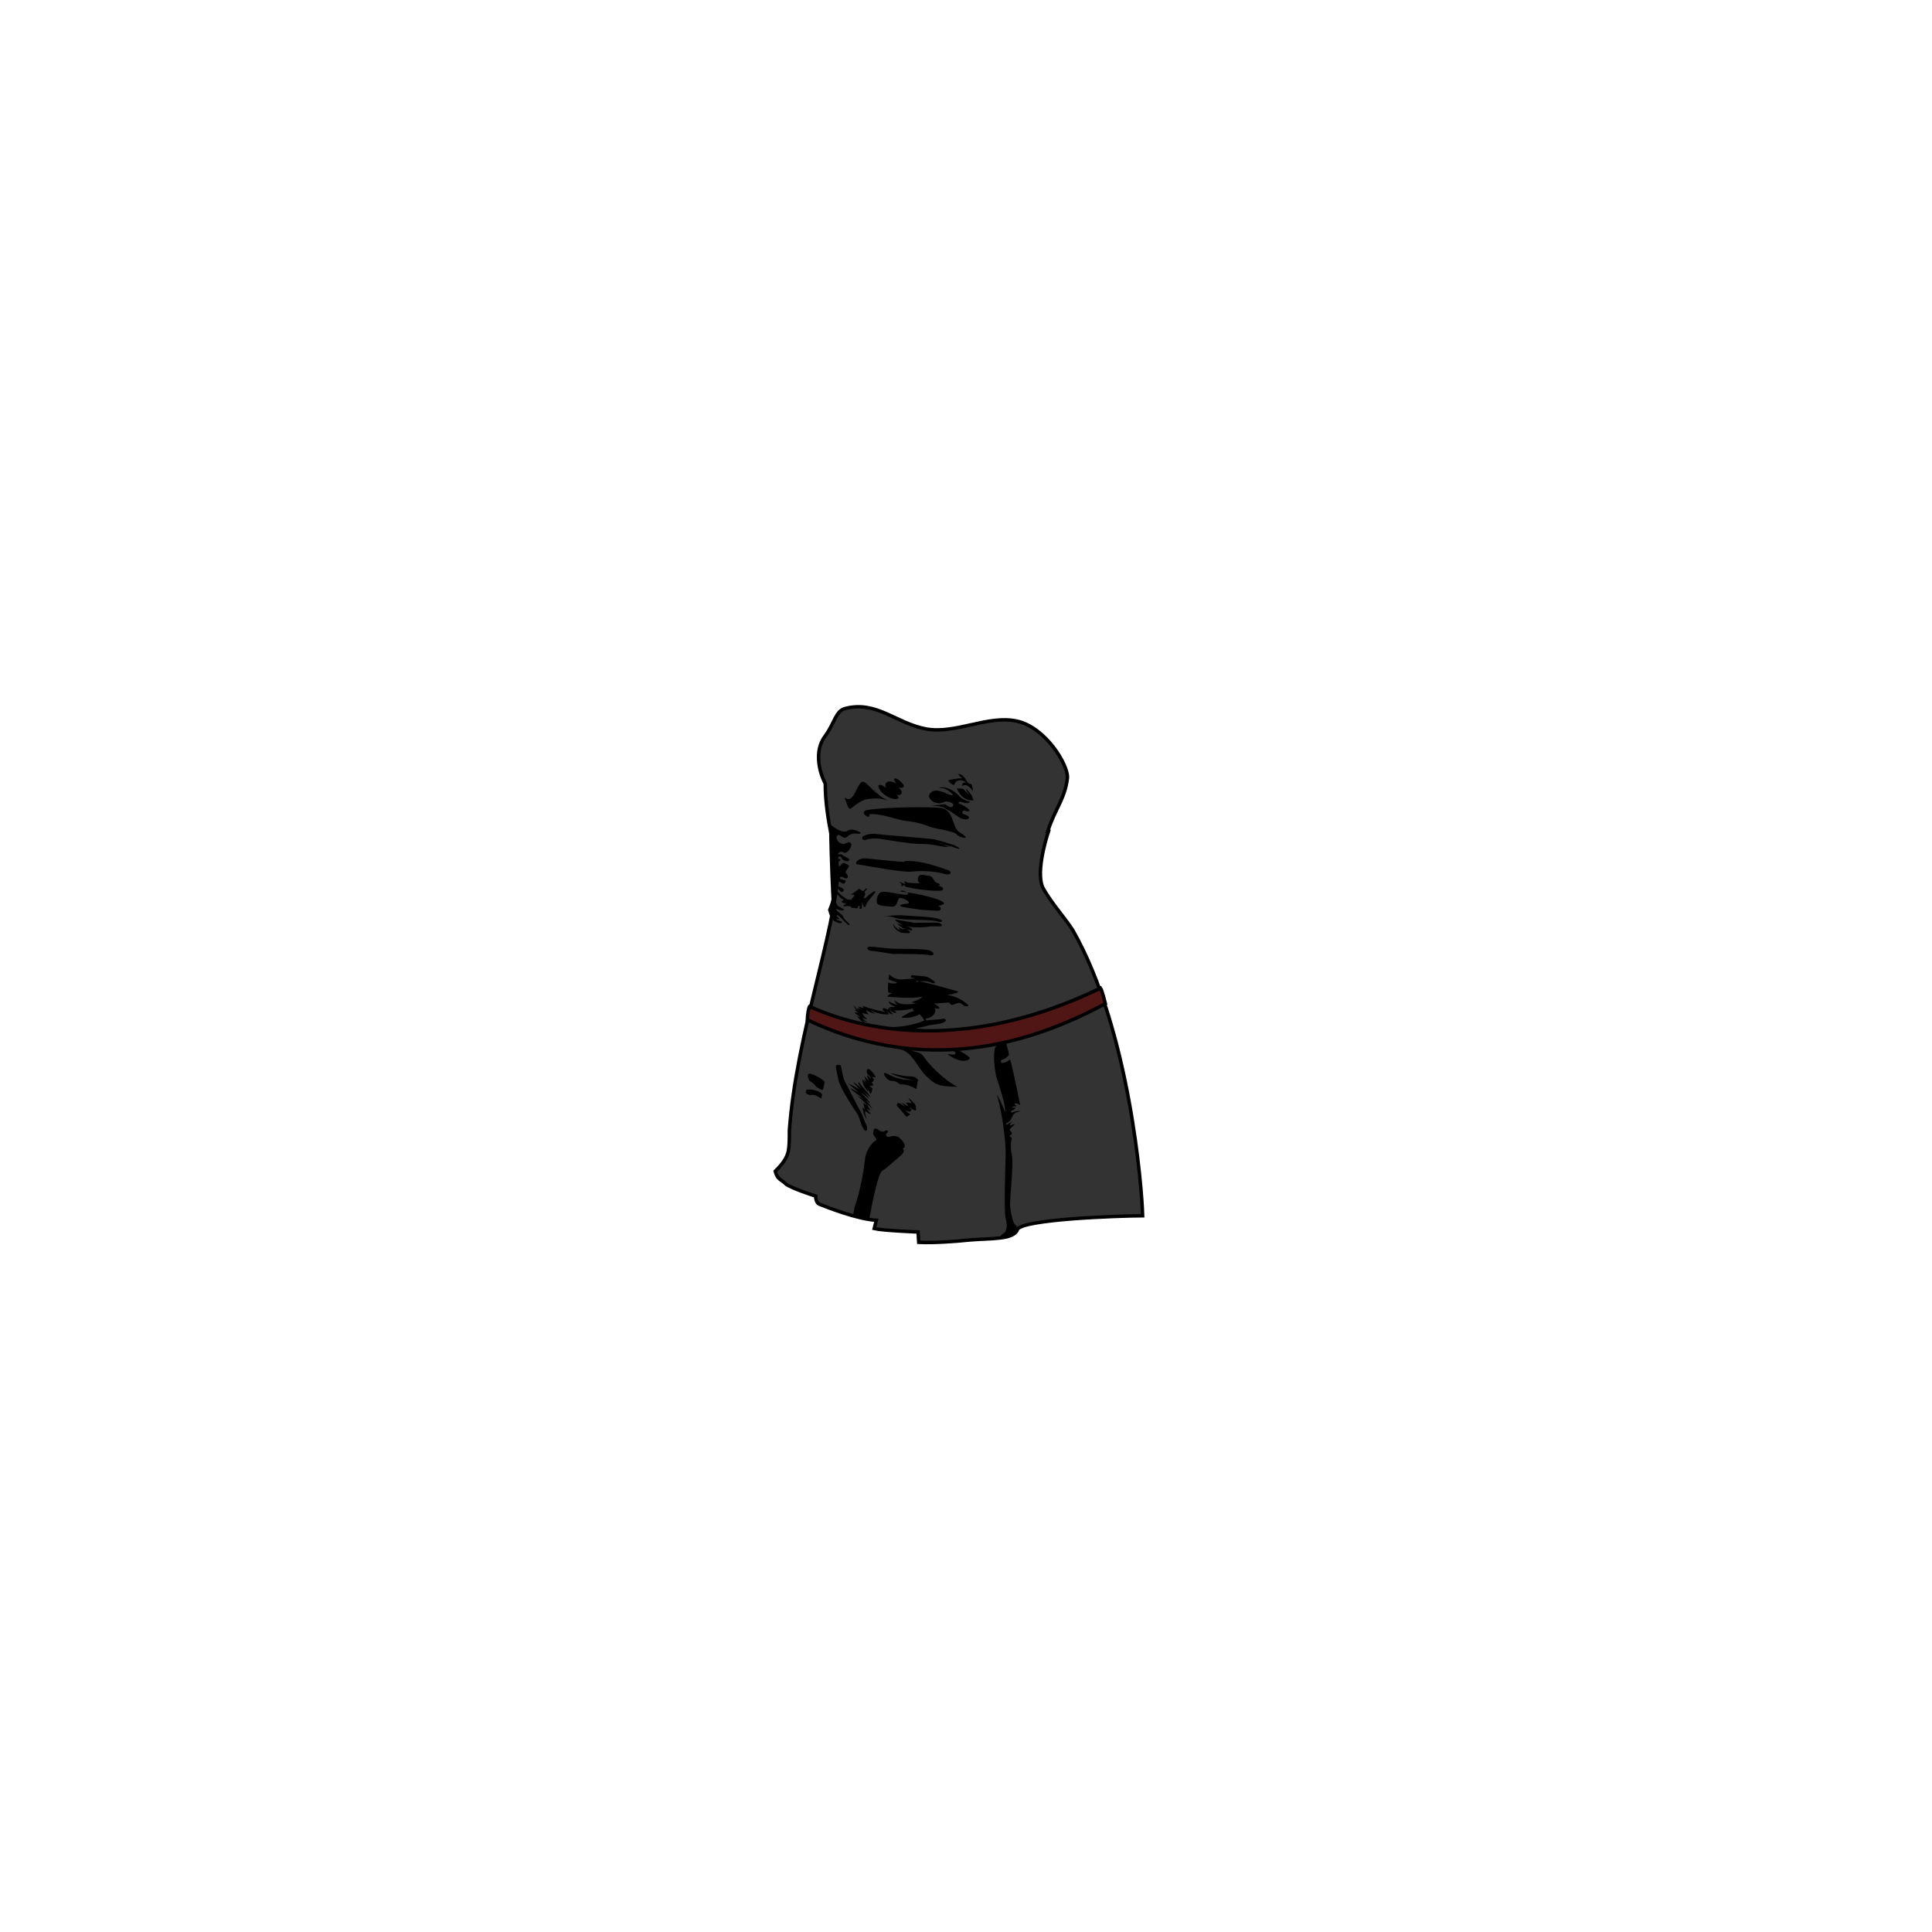 <?xml version="1.0" encoding="UTF-8" standalone="no"?>
<svg xmlns="http://www.w3.org/2000/svg" id="dress_short" width="560" height="560">
  <path id="path2740-5-3" d="M303.7 241c2-6.4 5-9.4 5.7-15.5.3-3.7-6.3-14.7-14.7-16.5-8.4-1.8-17.6 3.8-26.2 2.3-8.7-1.6-14.3-8.2-23.3-6-3 .6-3.2 4.2-6 8-3.4 4.4-1.6 10.8 0 13.8 0 11 3.7 21.7 3.6 25.6-.7 17.6-12 47.2-14 75 0 2.5 0 4.3-.3 6-.5 2-1.5 3.5-3.8 5.8.6 2.4 1.8 2.4 3 3.6 1.2 1.2 8.7 3.6 8.7 3.6 0 .7.3 2 1 2.3 2 .8 11 4.4 16.6 4.7l-.6 2.4c2.4.6 12.7 1 12.7 1l.2 3c4.4.2 10-.2 15-.7 5.8-.5 12.5 0 13.6-3 1.2-3 29.7-4 36.3-4-.2-8.2-3.8-54-20.2-82.7-1.8-3-6-7.6-8.5-12-2.4-4 .5-14 1.4-16.7z" style="fill:#333333;stroke:#000000;stroke-width:1px;stroke-linecap:butt;stroke-linejoin:miter;stroke-opacity:1"/>
  <g id="g56519">
    <path id="path2832-5-6" d="M291.3 300.6c-.6 1.4-1.5 1.7-2.5 2.5-1 1-.8 5.6 0 9 1 3.3 2.5 7.3 2.6 10.4-.8-2.2-2-4.5-2.5-5.4 2 6.7 2.6 15 2.6 16.8 0 1.8-.6 17.4 0 19.3.6 2 .3 3.8-.6 4.3-1 .5-1.2 1.5-.4 1.4 1 0 4-1.4 4.5-2.2.6-.7-.2-1-1-2-.6-.8-1.4-5-1.2-6.4 0-1.3 1-11.4.5-13.5-.5-2.2-.3-4.3 0-4.7 0-.4 0-.3-.5-.6-.3-.2 0-.4.2-.6.3 0 .5-.4 0-1-.5-.3-.5-.5.5-1.4 1-.8.5-.8-.3-.4s-.6-.2.2-1c.8-.6-.5.3-1.2.7-.6.4-1 0 0-.5s1.3-2.5 2.2-2.8l1.6-.5c-1.3 0-2 .2-2.5.4s-.7-.2-.2-.5c.6-.2 1.7-1 .7-.8-1 0-.7-.4 0-.4.5 0 1 0 .3-.4-.5-.5 0-.8 1.4 0-.8-4-1.6-8-2.5-11.7l-.4-1.5c-1 .7-1.8 1-2.3 1-.5 0-.6-1 .2-1 .7-.2 1.3-.7 1.8-1.4l-1.2-4.8z" style="fill:#000000;fill-rule:evenodd;stroke:none"/>
    <path id="path2764-9" d="M277.6 315c-5.5 0-6.7-.7-9-3-2.5-2.2-4-6.8-7.2-7.7-3-1-5.4-1.6-6.7-3 1.6 1 7.3 2.4 8.2 2.7-2-1.5-2.6-1.6-5-2.5 4 1 5 1.8 6 2.7 1 1 2.7.4 3.8 2 1 1.8 6 7 9.8 8.8z" style="fill:#000000;fill-rule:evenodd;stroke:none"/>
    <path id="path2758-7" d="M262.2 249.6c4.8-.4 10.6 2 12.3 2.5 1.7.5 1.3 1.8-.8 1.2-2.2-.7-6.4-1-9-.7-2.5.5-13.8-1.7-15.7-2-2 0-.3-2 2-1.8 2 .2 9 1 11.2 1z" style="fill:#000000;fill-rule:evenodd;stroke:none"/>
    <path id="path2760-4" d="M252 236c3.6-.3 8.2 1.8 11 2 2.8.3 5 1 6.4 1.6 1.3.6 7 1.2 8 2.3.7 1 4.8 1.8.7-.7-2.3-1.4-1.4-6.2-5.2-7-3-.4-16.5-.3-21.6.6-.4 0-1.4.5-.7 1.3.6.6 1.7 1.2 1.4-.4z" style="fill:#000000;fill-rule:evenodd;stroke:none"/>
    <path id="path2766-2" d="M259.5 276.5c2.2 0 9 0 10.2.4 1.4.2 1.2-1.3-1.2-1.6-2.4-.3-7-.3-9-.3s-6-.6-7.2-.6c-1.4 0-1 1 0 1.2 1.3 0 5.5.8 7.2 1z" style="fill:#000000;fill-rule:evenodd;stroke:none"/>
    <path id="path2768-0" d="M261 258.4c4.7.5 11 2 12.2 3 1.2.6-.5 1-1.2 1.2 1.2.6.6 1.4-.2 1.4l-5-.3c-1-.2-4.8-.6-5.7-1-.8-.5 1-.7 2-.8 1-.3-.5-1.3-2-1.6-1.2-.3-.6 2.7-2.7 2.5-2-.2-3.5-.2-4-.8-.7-.6 0-3 .8-3.3 1-.6 4 .3 6.6.6 2.6.3 1.2-1-.6-1.2z" style="fill:#000000;fill-rule:evenodd;stroke:none"/>
    <path id="path2770-7" d="M256 265.6c4.2-.4 5-.4 6.8-.2 1.8.2 8 .3 9.4 1 1.5.4 1 1.2-.8.6-2-.5-8-.3-10.2-.6-2.2-.3-2.7-1-5-.8z" style="fill:#000000;fill-rule:evenodd;stroke:none"/>
    <path id="path2772-6" d="M262.4 257c3.8 1 10.2 1.5 10.8 1 .7-.8-1-1.3-1.6-1.3 1.2 0 1-.5 0-.8-1-.3-1-1.6-2-2-.7 0-2.4-.6-3-.2-.7.4-.8 1.8 0 2.3-2.6 0-3.8 0-4.4-.7 0 .4 0 .6.3 1-.7-.2-1.2-.7-2-.6.6 0 1 .7.7 1.3.6-.6 1.3-.4 1.2 0z" style="fill:#000000;fill-rule:evenodd;stroke:none"/>
    <path id="path2774-3-9" d="M272.6 244.6c1.3.3 3.4.8 4.8 1.3s.5-.4-1-1c-1.5-.4-4-1.3-5.6-1.6-1.7-.3-14.7-1.3-16.3-1.5-1.6-.3-3.4 0-4.3.6-.8.6.2 1.4.8 1 .5-.2 2.4-.5 3.8-.3s9.6 1.6 11.6 1.5c2 0 3.6.2 4.8.4 1.2.2 3 .7 3.8.4-1.3-.3-2.4-1-2.4-1z" style="fill:#000000;fill-rule:evenodd;stroke:none"/>
    <path id="path2780-9-4" d="M243.7 308.7c.4 2 .7 4 1.3 5 .6 1 3.8 7.5 4.4 8.4.6 1 1.2 3 1.7 4 .5.6.2 2.6-.7 1.2-1-1.3-1.2-3.6-2-4.6-.7-1-5-7.4-5.4-9.8-.5-2.4-.7-3-.7-3.8 0-.7 1.3-.4 1.4-.3z" style="fill:#000000;fill-rule:evenodd;stroke:none"/>
    <path id="path2782-8-1" d="M265.7 284.3c3.3.5 10.5 2.7 11.7 3 1.2.3-1.3 1-3 1 4 .8 5.3 2.3 6 2.8.8.5-.3.8-1 .4-.5-.5-1-.8-1.5-.8-.6 0-1.5.6-2 .6-.4 0-.4-.7-1.2-.7l-4 .3c1.3.6 2.7 2 .3 1.3.4 1-.2 2.7-2.6 3 0 .3 0 .8-.3 1.2-.2-1-1-2-1.6-2.4-2.2 1.2-4 1-4.8 1-.8 0 0-.5 1-1 1-.7 2.3-1 2.3-1-.4 0-.4-.7-.4-.7-1.8.6-5 .6-5.6.6-.6 0-1.2-1-1.2-1h1.7c-1.4-.7-1.7-1-2-1.7 1.2.6 2 1 2.7 1-.7-.4-.6-.5-1-1.3 1.3 1 2 1.5 6.5 1-.5 0-1.4-.4-1.4-.4 1.5-.6 2.7-1 3-1.6-3.3.7-9.5 0-10 0-.4 0 .7-1 1.4-1l-1.2-.2c-.3-1.4 0-3 0-3 .6.6 3 .4 2.3 0l-2.3-.8c.2-.4.2-1.5.2-1.5 1.3 1.2 2.4 1.5 3.6 1.5l4-.3-1.3-.3s0-.8.5-.6l3.4.3c1 0 2.3 1 3 1.5.5.4-.4.7-1 .3-1-.5-2.8-.5-4.3-.2z" style="fill:#000000;fill-rule:evenodd;stroke:none"/>
    <path id="path2784-4" d="M274.8 305.5c2 .5 2.8 0 1.6-1-1-.7-7-3-7.4-3.3l2.4 1.7c-3-1.6-7.6-3.2-8.8-3.3-1.2 0-1.3-.7-2.2-.7-1 0-1.6.2-2 0-.3-.2-1-1-1.8-1.2 2 0 3.6 0 5.5-.3 2-.3 4.6-1 5.3-1.4.6-.4 5-.4 5.8-.7 1-.2 1.5.7 0 1.2s-4 .5-5 1l-2.8.6c1.2 0 3 .4 3.6.5.5 0 5.6 1.8 9 4 3.6 2 2.4 1.7 1.2 1-1.2-.4-7.6-3.4-8.3-3.7-.8-.3-4.5-.3-5-.8-.8-.6-3 0-3.3-.2 1.7.4 5.2 1.7 6 1.8.7 0 2.4.5 4.5 1.5l4.7 2.3c.8.2 2.6 1.4 3.2 2 .5.4-1.6 2.4-6.2-.8z" style="fill:#000000;fill-rule:evenodd;stroke:none"/>
    <path id="path2786-6" d="M265.5 315.6c-2-1.2-3.6-1.3-4.4-1.3-.6 0-1-1-2.6-1-1.5 0-2.8-2.3-2-2.3.7 0 3.2 2.2 7.8 2-2.6-.5-4.6-1-6.2-2 2.4.6 4.2 1 5.7 1s2 .6 2.3 1l-.5 2.6z" style="fill:#000000;fill-rule:evenodd;stroke:none"/>
    <path id="path2792-5" d="M241 239.2c1 1 3.4 2.2 4.3 1.8 1-.6 1.8-.8 3.5 0 1.6.7 0 .7-.7.6-.6 0-1.7 0-2.6 1-1 .8-1.8-.7-2.5-.6-1 .2-.5 2 .8 2.5 1.3.4 1.3-.2 2-.3.5-.2 1 .2 1 .7 0 .5-1.2 2.8-2.3 2.2-1-.6-1.5.2-1.6.4-.2.2 1.2 0 1.4.4.3.4 2.2.8 1.8 1.5-.3.6-1.8 0-2-.4-.2-.3-.4-1-.8-.7-.5 0-.5.8 0 .7.3 0 .5.4 0 .6-.3.2-.8.3-.7 1 0 .5.5.7 1 .3.4-.6 1-1 1.4-.6.6.3 1.2.3 1 1-.4.8-1.3 1.4-.6 2 .7 1 .2 1.3-.2 1.3-.5 0-1.4-.8-1.7-.3-.3.6.8.7 1.4.8.5 0 0 1.3-.5 1-.6 0-.7-.6-1.3-.5-.5.2-.6 1.4 0 1.4s1.5.7 1.5 1c0 .3-.6.7-.8.5-.3-.2-1-1.3-1.2-.6-.3.6 2.6 2.6 3 2.8.5 0 1 .2 1.2 0 0-.4 2-1.6-.3-1.4 1.6-.8 2.2-1.5 2.5-1.7.4 0 1 1 1.3.6.4-.2.5-.7 1-.7.4 0-.5.6-.7 1-.3.2.5.2 0 1.2-.7 1 .3.7.6.3.3-.3 2.2-2 2.5-1.6.2.5-2.4 2.7-2.7 4-.3 1.2-1 .2-1-1-.3.7 0 2-.4 2-.6.2-.5-.2-.4-.5 0-.4-.4-.6-.5 0 0 .5-.8.5-1 .2-1 .3-1-.3-1.2-.4-.8 0-1-.2-1.6 0-.6 0-.6-.3 0-.5.4-.3.3-.5-.2-.4-.6 0-1-.7-.5-.7s.4-.3-.2-.6c-.6-.3-1-1.3-1.6-1.4-.6 0-.2 3 .5 3.5.8.4 1 .7 1.5.8.5 0 0 .6-.3.5-.5 0-2.2-.8-1.7-.2.4.7 1.6 1.2 2 2 .2.8 1.3 1.5 1.7 2 .4.3-.2.6-.5.2l-2-2c-.5-.4-1-1-1-.5-.2.4.8.7.6 1-.2.3-.7-.3-.7 0-.2.4 2 .6 1.5 1-.4.6-2.2-.4-2.6-.7-.5-.4-1-1.4-1.4-3 .4-1 .8-2 1-3 0 0-.6-11.2-.7-21.6z" style="fill:#000000;fill-rule:evenodd;stroke:none"/>
    <path id="path2788-4" d="M273.4 234c1.2.7 3 1.7 4.3 2.7 1.4 1 3 1 3.2.3 0-.6-1.7-1-2-1.3 0-.4.3-1 .8-.7.6.3 1.7.2 1.2-.3-.5-.6-2.2-1.6-2.8-1.7-.5-.2-.2-.8.4-.6.5.2 2 .6 2.4.2.5-.3 0-.4-.4-.4s-2-.8-2.6-1.6c-.6-.7-2.7-2.4-4.7-2.4s-.3.3.3.3c.5 0 2.2 1.2 2.6 1.7.4.5-1 .2-1.8-.2-.7-.5-2.7-1-3.4-.8-.7 0-2 1.2-1.6 1.8.3.7 1 1.5 2 1.7 1 .3 2 0 2.5-.3.4-.3 2.7.2 2.5 1-.2.5-.5.7-1 .5-.8-.3-1.2-1-2.3-.7-1 .2-2.3.2-3.2.3 1.7 0 3.4.4 3.4.4z" style="fill:#000000;fill-rule:evenodd;stroke:none"/>
    <path id="path2790-7" d="M257.3 232c-1.8-.8-3.2-2-4-3.3 0 .4.6.8 1 1.4-1-.6-3.3-3.7-4.3-3.5-1 0-2.3 4-3 4.4-.4.5-1 1-2.2.2.5 1.2 1 3.3 1.6 3.2.6 0 2.6-2.5 5.3-2.8 2.8-.4 4 0 5.6.4z" style="fill:#000000;fill-rule:evenodd;stroke:none"/>
    <path id="path2796-7" d="M264 321.2c.5.4 1 .6 1.4.7.3 0 0-1.7-.2-1.8 0-.2-1.5-1.6-2-2 .5.7 1.3 2 1 1.8 0-.2-1-.4-1.6-.2l.8 1c-.8-.3-1.7-1-2.2-1.2.7.5.8 1 1 1.3-.8-.8-1.7-1.3-2-1-.3 0-.2.5-.2.8 1.4 1.3 2.5 3 2.7 3 .2.3 1.2-.7 1.2-.7-.6 0-1.3-1-1.6-1.2.7.5 1.2.5 1.5.5l.5-.6c-.3 0-.6-.3-.6-.5z" style="fill:#000000;fill-rule:evenodd;stroke:none"/>
    <path id="path2798-4" d="M254 312.4c-.8-1.4-1.6-2.3-2.2-2.5-.6-.3-.7 1-.4 1.3.2.3 1 1 1.2 1.5-.8-.5-1-1-1.2-1-.2.3.3 1.2.5 1.7l-1.4-1.5c.4 1 .6 1.8.8 2-.6-.6-.6-1-.8-1 0 .5.5 1.4.5 1.4-.3-.2-.5-1-1-1.4 0 1 .4 1.8.6 2.2l1 1.3c0-.5-.3-1.2-.3-1.2.4 1 1 1.8 1 1.8.3 0 .6-1.4.6-1.5-.2 0-.5-.6-1-.8h1.2c0-.3-.2-1-.6-1l.6-.2.2-.6s-.3-.6-.7-.7h1.3z" style="fill:#000000;fill-rule:evenodd;stroke:none"/>
    <path id="path2800-4" d="M254 327.2c.2 0 .3 0 .5.2.7.6 1.6.8 2 .4.5-.5 1.3.2.7.5-.7.4-.5 1.5.7 1.2 1-.4 1.8-.2 2.4 0 .6.4 1.7 1.5 1.8 2 .2.4.4 1.4-.6 1.4 1 .4.2 1.6-.4 2-.7.6-3.8 3.5-5.3 4.4-1.2.7-2.6 7.5-3.8 13.8l-4.7-1 .4-2.2c1.8-5 2.7-11 3-13.7.2-2.6 2-5 3-5.5 1-.6-.8-1.4-.6-2.3 0-.6.2-1.3.6-1.3z" style="fill:#000000;fill-rule:evenodd;stroke:none"/>
    <path id="path2828-4" d="M238 318.4c-1.5-1-2.2-1.2-3-1-.8 0-1.4-.6-1.4-.6s-.2-1 .6-1c.7 0 2.6 0 4 1.2.2.6-.2 1.4-.2 1.4z" style="fill:#000000;fill-rule:evenodd;stroke:none"/>
    <path id="path2830-5-2" d="M238.5 316c-1.2-.4-2-1-2.3-1.5-.5-.7-1.4-1-1.6-1.3-.3-.3-.8-2 0-2 .7 0 3 1 4.4 2.3 0 .7-.5 2.4-.5 2.4z" style="fill:#000000;fill-rule:evenodd;stroke:none"/>
    <path id="path2834-4-0" d="M249 313.7c.5 1 3 3.3 3.3 4.4-.6-.6-1.8-1.6-2-1.6.6.4 1.5 1.6 1.6 2-.8-.7-1.5-1.4-2.3-1.7 1.5 1.3 2.3 2.5 2.6 3-.4-.2-.8-.7-1.3-.8.6.3 1.8 2 2 2.4l-1.5-1.4c0 .5.6 1.5 1 2l-1.2-.7c.2.5 1 1.2 1.2 1.7-.8-.3-1.3-.8-1.6-1-.2 1 .3 2 .5 2.5-.7-.8-1.2-2.3-1.3-3.5l.8.5c-.4-.7-.5-1.5-.5-1.8.5.3.6.5 1 .6-.6-.8-2-2-2.8-2.7l1.6.8c-1.3-1.2-3-2-3.6-3l2.4 1.3c-1-1-2.7-2.3-3-2.6 1.6.7 3 1.5 3.3 1.7l-2-2.2c1 .5 2.7 2 2.7 2-.7-.8-1.4-1.8-1-1.8z" style="fill:#000000;fill-rule:evenodd;stroke:none"/>
    <path id="path2836-0-2" d="M250 291.5c1.3.7 5.8 1.7 6.4 1.8.6 0 0 0-.4-.4s0-1 .8-.5c.6.4 1 0 .8 0-.3-.3 0-.5.4 0l1.4.7c.7.2.2.6 0 .5-.3 0-1.2-.5-1.6-1 .2.6 1 1.3 1 1.4-.7 0-1.4-.7-2-1l1 1c-2.3.2-4.8-.7-5.4-1.2 0 .2 1 1 1.5 1-1.2 0-2.5-.8-2.8-1 0 .3.3 1 .8 1.2-.6 0-2-.3-2-.5.2.5.5 1.2 1.4 1.8-.4.2-1-.2-1.4-.3.5.6 1.3 1.2 1.5 1.3-.5 0-1-.4-1.4-.6.5.6 1.3 1.2 1.8 1.5-1.8-.7-3-2-3.5-3 .4.6.7.5 1 .7-.4-.8-1.2-.7-1.6-1.4h1.2c-1-.3-1.2-1-1.2-1 .4.4.4.2.8.4-.6-.4-1-1.2-1.2-1.6.7.8 1.3 1.4 1.8 1.6-.4-.5-.5-.3-.6-.7.4 0 1.2.4 1.5.5-.8-.3-1-.7-1.3-1l1.6.5-.2-.8z" style="fill:#000000;fill-rule:evenodd;stroke:none"/>
    <path id="path2838-1-8" d="M259.4 266.5l5.7 1c1.3 0 5.4-.2 7 0 1.4.5 1 1 .2 1h-2.6c-.7.3-6.5.6-7-.3.4.6 1.6.7 1.7 1.2 0 .6-1 0-1.5 0 .8.5 1 .8.8 1-.3.2-1.8 0-2.2 0-.3 0-2.5-.8-2.6-2.7.6 1.2 1.3 1.7 2 2l-.5-1c.7.6 1.7.7 2 .6-1.2-.4-2-1.2-2.4-1.7.8.5 1.6.5 1.8.6-1.4-.6-2.5-1.6-2.4-1.7z" style="fill:#000000;fill-rule:evenodd;stroke:none"/>
    <path id="path2840-4-1" d="M277.2 228c.4 1.6 2 4.2 5 4-.4-.7-.4-1.4-.7-1.7-.4-.4-1-1.3-1.5-1.7 0 .6.7 1.4 1 1.7-1-.5-1.3-1.4-2-1.7-1-.2-1.5.3-1.8-.5z" style="fill:#000000;fill-rule:evenodd;stroke:none"/>
    <path id="path2854-4" d="M282 229.3c-1.5-2-2.4-2-3.2-1.4.2-1 .5-1.2 1-1 .5 0-.3-.5-1-.7-.5-.2-2 .2-2 .8 0 .7-.7.6-1.3 0-.5-.4-1-1 0-1 1.3-.2 3-.6 3.4-.3-.4-.7-.5-.4-1-1-.3-.8 1 0 1 0s1 1 1.2 1.5c.2.5.7 1 1.2 1s.7 1.6.7 2z" style="fill:#000000;fill-rule:evenodd;stroke:none"/>
    <path id="path2858-4" d="M254.7 228.2c.5 1.8 3.4 3.6 5 3.4 1.4 0 .5-1 0-1.3 1.4.6 2.5-.5.8-2 2 .3 1.8-.7.3-2-1.5-1.2-2.2-.7-1 .8-3.2-1.7-3.8.7-2.6 1.8-1-1.4-3-2-2.5-.6z" style="fill:#000000;fill-rule:evenodd;stroke:none"/>
  </g>
  <path id="path2756-0" d="M234.8 291.8c7.7 3.4 39 16.5 84.2-5.4.4.5 1.4 4.5 1.4 4.5-17.5 9.4-49.3 22.3-86.4 4.7 0-1 .4-4 .8-4z" style="fill:#501616;fill-rule:evenodd;stroke:#000000;stroke-width:1px;stroke-linecap:butt;stroke-linejoin:miter;stroke-opacity:1"/>
</svg>

